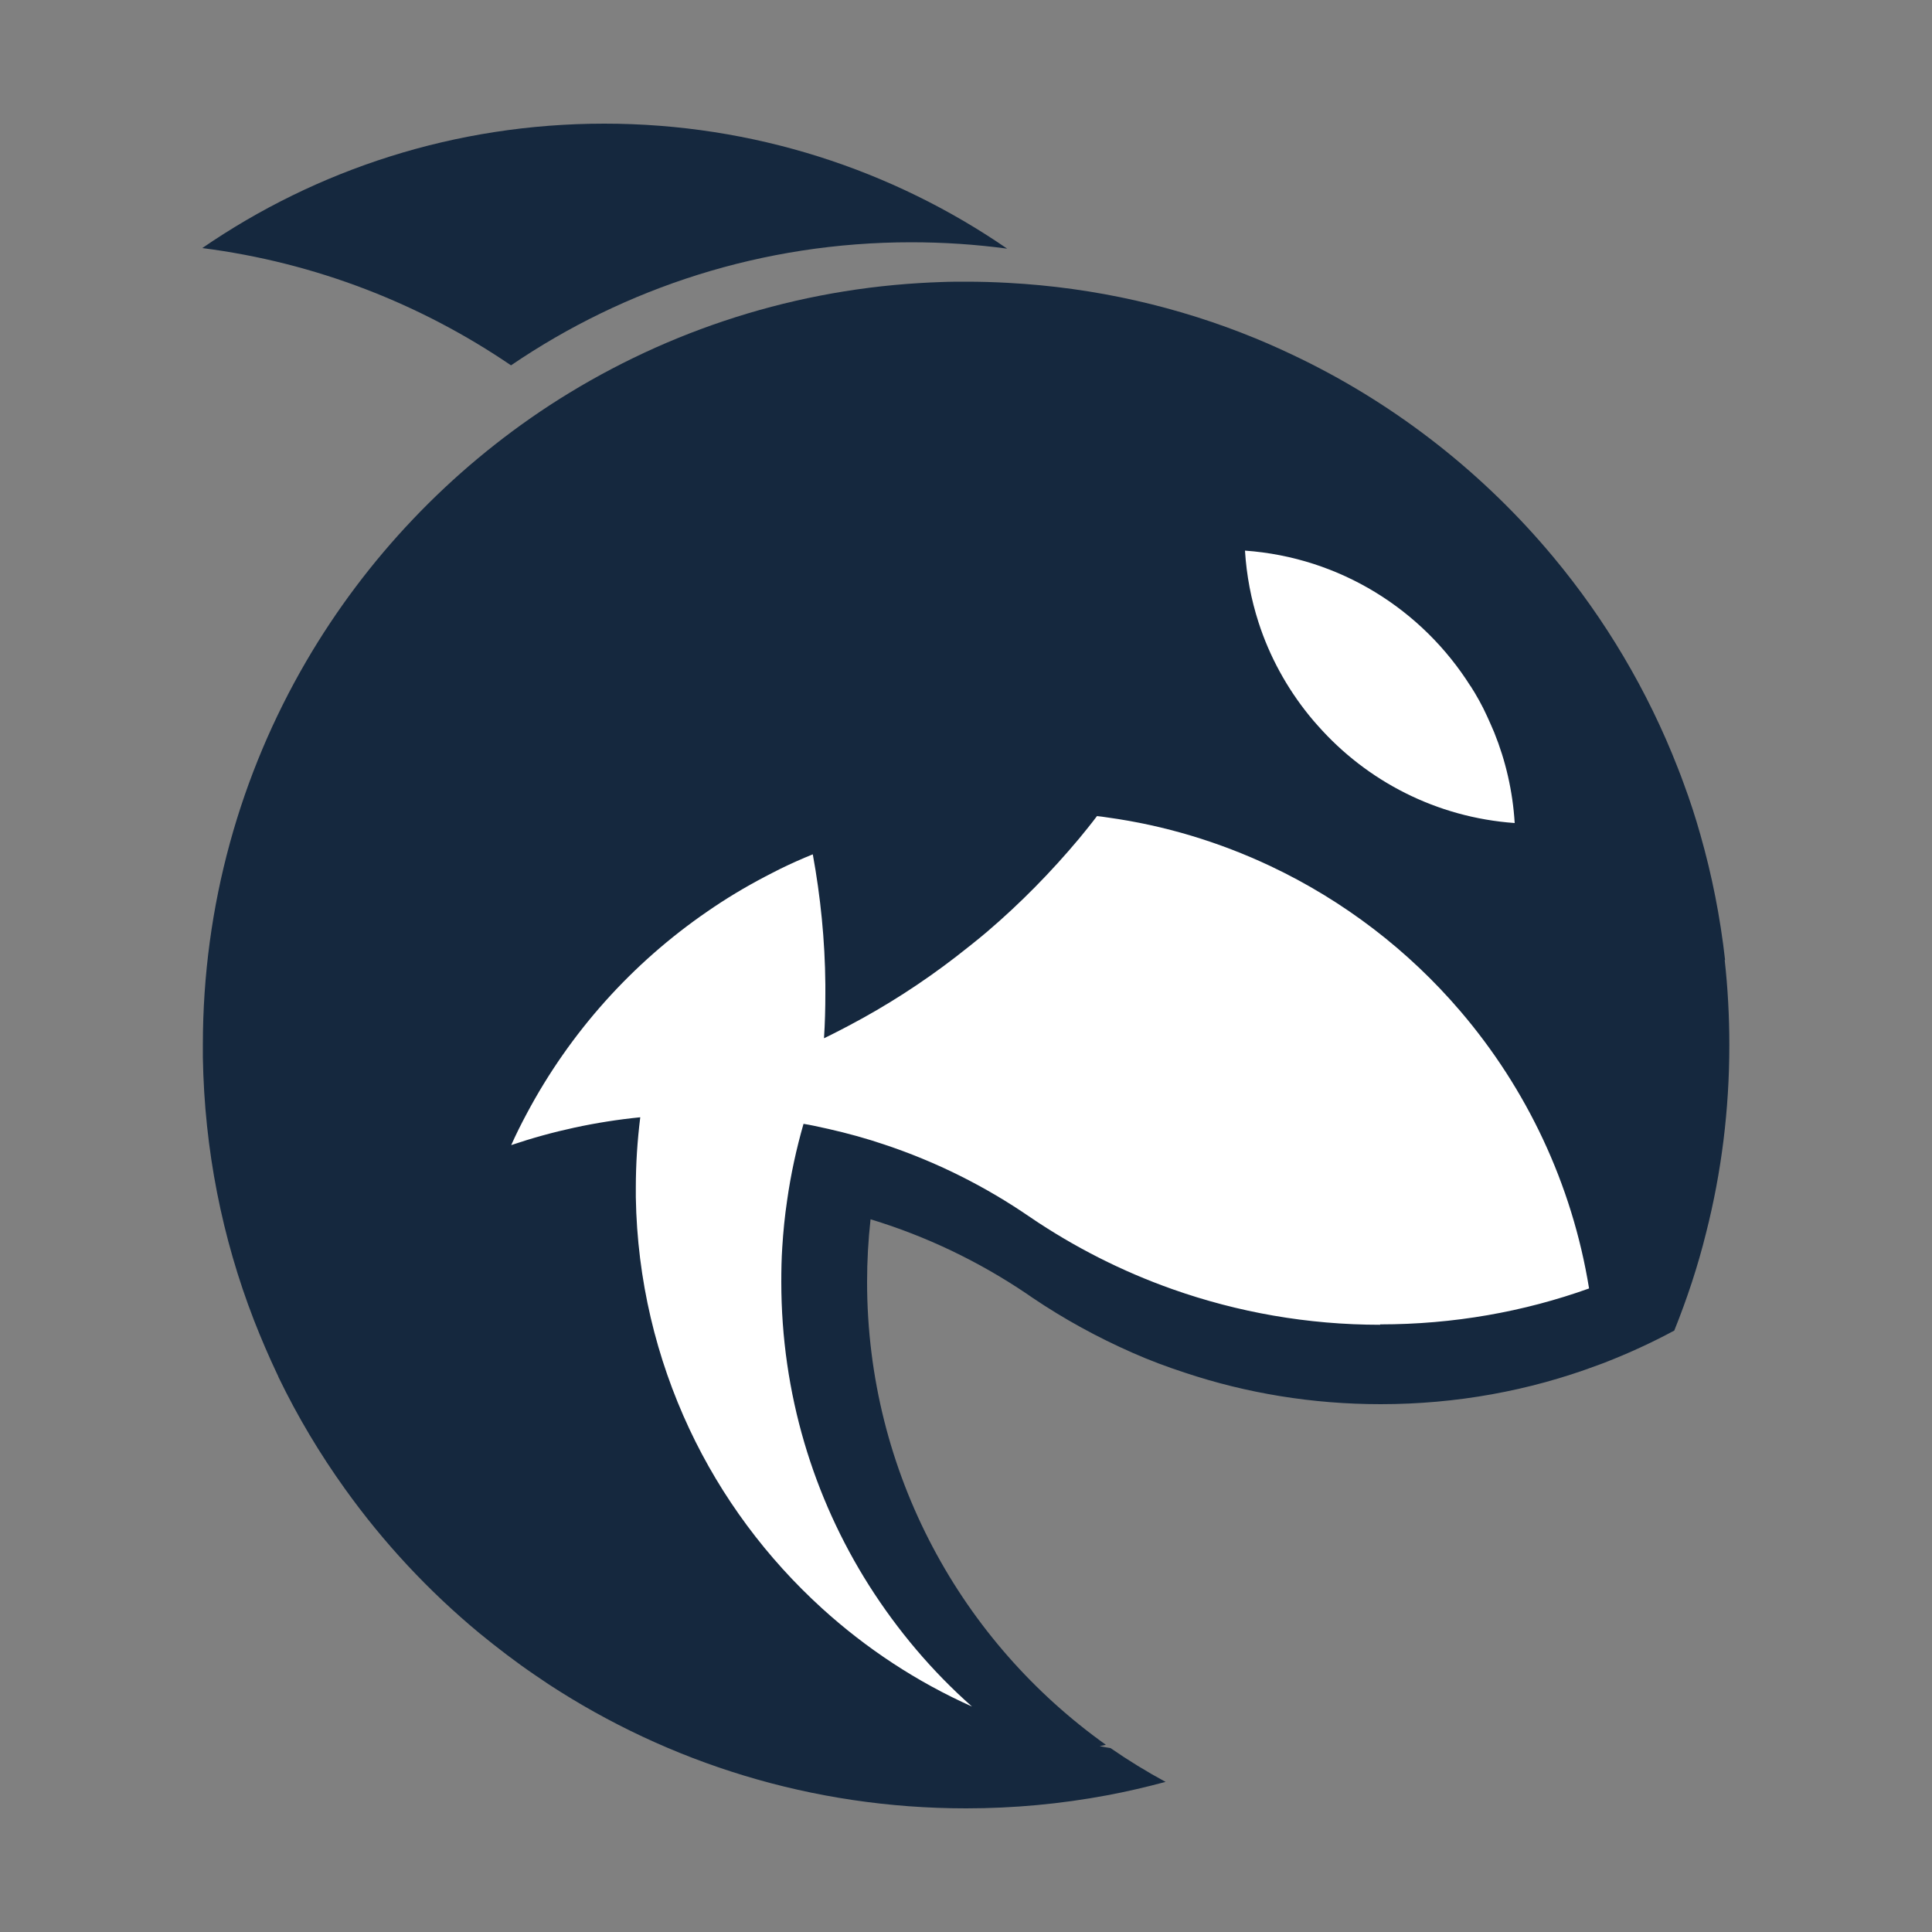 <?xml version="1.0" encoding="UTF-8"?>
<svg id="Layer_1" data-name="Layer 1" xmlns="http://www.w3.org/2000/svg" viewBox="0 0 100 100">
  <rect x="0" y="0" width="100" height="100" fill="#808080" stroke="none"/>
  <defs>
    <style>
      .cls-1 {
        fill: #fff;
      }

      .cls-2 {
        fill: #15283e;
      }
    </style>
  </defs>
  <path class="cls-1" d="m60.4,23.15s37.05,6.23,23.11,45.73c0,0-19.34,5.08-40.32-8.69-1.31,10,2.88,23.93,11.19,30.82-14.31-.82-28.41-18.69-29.72-29.01-1.31-10.33.66-15.9,10.49-21.97,9.84-6.07,9.67-15.57,25.24-16.88"/>
  <path class="cls-2" d="m52.13,12.87c-1.63-.22-3.28-.33-4.97-.33-7.68,0-14.81,2.35-20.71,6.37-4.67-3.18-10.11-5.32-15.98-6.07,5.92-4.07,13.09-6.44,20.81-6.44s14.92,2.39,20.85,6.47"/>
  <path class="cls-2" d="m89.29,49.69c-.25-2.22-.68-4.39-1.28-6.49-.25-.89-.54-1.78-.86-2.64-.1-.27-.2-.55-.31-.82-1.56-4-3.75-7.68-6.45-10.92,0,0,0,0,0,0-3.55-4.26-7.99-7.77-13.02-10.23-.78-.38-1.57-.74-2.37-1.07-3.99-1.64-8.31-2.64-12.84-2.88-.71-.04-1.42-.06-2.14-.06-.45,0-.9,0-1.34.02h0c-.35.01-.71.03-1.06.05-7.05.42-13.61,2.7-19.19,6.34-5.15,3.37-9.47,7.91-12.58,13.24-3.4,5.83-5.35,12.62-5.35,19.85,0,.21,0,.43,0,.65.08,4.78,1,9.36,2.64,13.59.37.95.77,1.88,1.2,2.79.03.06.06.12.08.18h0c.98,2.03,2.14,3.97,3.44,5.78h0c1.99,2.78,4.32,5.28,6.95,7.46.93.76,1.88,1.49,2.88,2.17h0c.24.16.47.32.71.48,6.21,4.06,13.63,6.42,21.6,6.42,2.48,0,4.91-.23,7.27-.67,1.03-.19,2.05-.43,3.06-.7-.98-.53-1.94-1.12-2.85-1.75-.19-.03-.37-.06-.56-.1.11-.02.21-.05.32-.07-3.73-2.66-6.81-6.16-8.96-10.23-2.17-4.1-3.4-8.77-3.4-13.73,0-1.09.06-2.17.18-3.24,2.9.88,5.61,2.19,8.06,3.84.11.07.21.15.32.22,1.63,1.1,3.36,2.05,5.18,2.85.88.39,1.79.73,2.71,1.03,3.18,1.06,6.59,1.63,10.13,1.63,3.93,0,7.71-.7,11.19-2,.15-.05.29-.11.43-.16,1.23-.48,2.43-1.03,3.58-1.65.66-1.64,1.22-3.33,1.65-5.07.79-3.11,1.2-6.36,1.2-9.71,0-1.49-.08-2.95-.24-4.4m-13.16-14.19h0c.32.5.61,1.02.86,1.57.13.28.25.56.37.84.59,1.46.96,3.04,1.06,4.69-4.05-.29-7.65-2.17-10.18-5.03h0c-.16-.18-.32-.36-.47-.55h0c-1.14-1.41-2.04-3.04-2.61-4.81-.38-1.18-.62-2.42-.7-3.71,4.92.35,9.18,3.06,11.67,7.01m-4.67,33.06c-3.77,0-7.38-.65-10.75-1.84-2.63-.93-5.1-2.19-7.37-3.73,0,0,0,0,0,0-2.31-1.59-4.86-2.87-7.58-3.77-.21-.07-.43-.14-.65-.21-.97-.3-1.95-.54-2.96-.75-.18-.04-.36-.07-.54-.1-.37,1.29-.66,2.62-.85,3.97-.12.8-.2,1.61-.25,2.42h0c-.04.6-.05,1.19-.05,1.79,0,5.78,1.66,11.16,4.54,15.71,1.48,2.33,3.27,4.45,5.33,6.27-2.86-1.28-5.47-3-7.76-5.08-2.86-2.6-5.21-5.75-6.87-9.29-1.71-3.65-2.7-7.71-2.77-11.99,0-.16,0-.33,0-.49,0-1.24.08-2.45.23-3.65-2.31.23-4.55.72-6.68,1.44.25-.56.52-1.1.81-1.64,2.23-4.19,5.45-7.78,9.34-10.45.95-.66,1.95-1.26,2.98-1.8.26-.14.53-.27.8-.41.55-.27,1.11-.52,1.68-.75.4,2.19.63,4.44.65,6.74,0,.15,0,.31,0,.46,0,.78-.02,1.55-.07,2.32.27-.13.53-.26.8-.4.15-.08.31-.16.46-.24,1.96-1.03,3.82-2.23,5.56-3.57.55-.43,1.1-.86,1.63-1.31h0c1.72-1.47,3.3-3.08,4.75-4.81h0c.32-.39.63-.77.93-1.17.18.02.35.04.53.07,2.98.41,5.82,1.28,8.45,2.52,3.79,1.79,7.14,4.36,9.83,7.51,3.42,4,5.78,8.93,6.66,14.35-3.38,1.21-7.02,1.86-10.82,1.86"/>
</svg>
